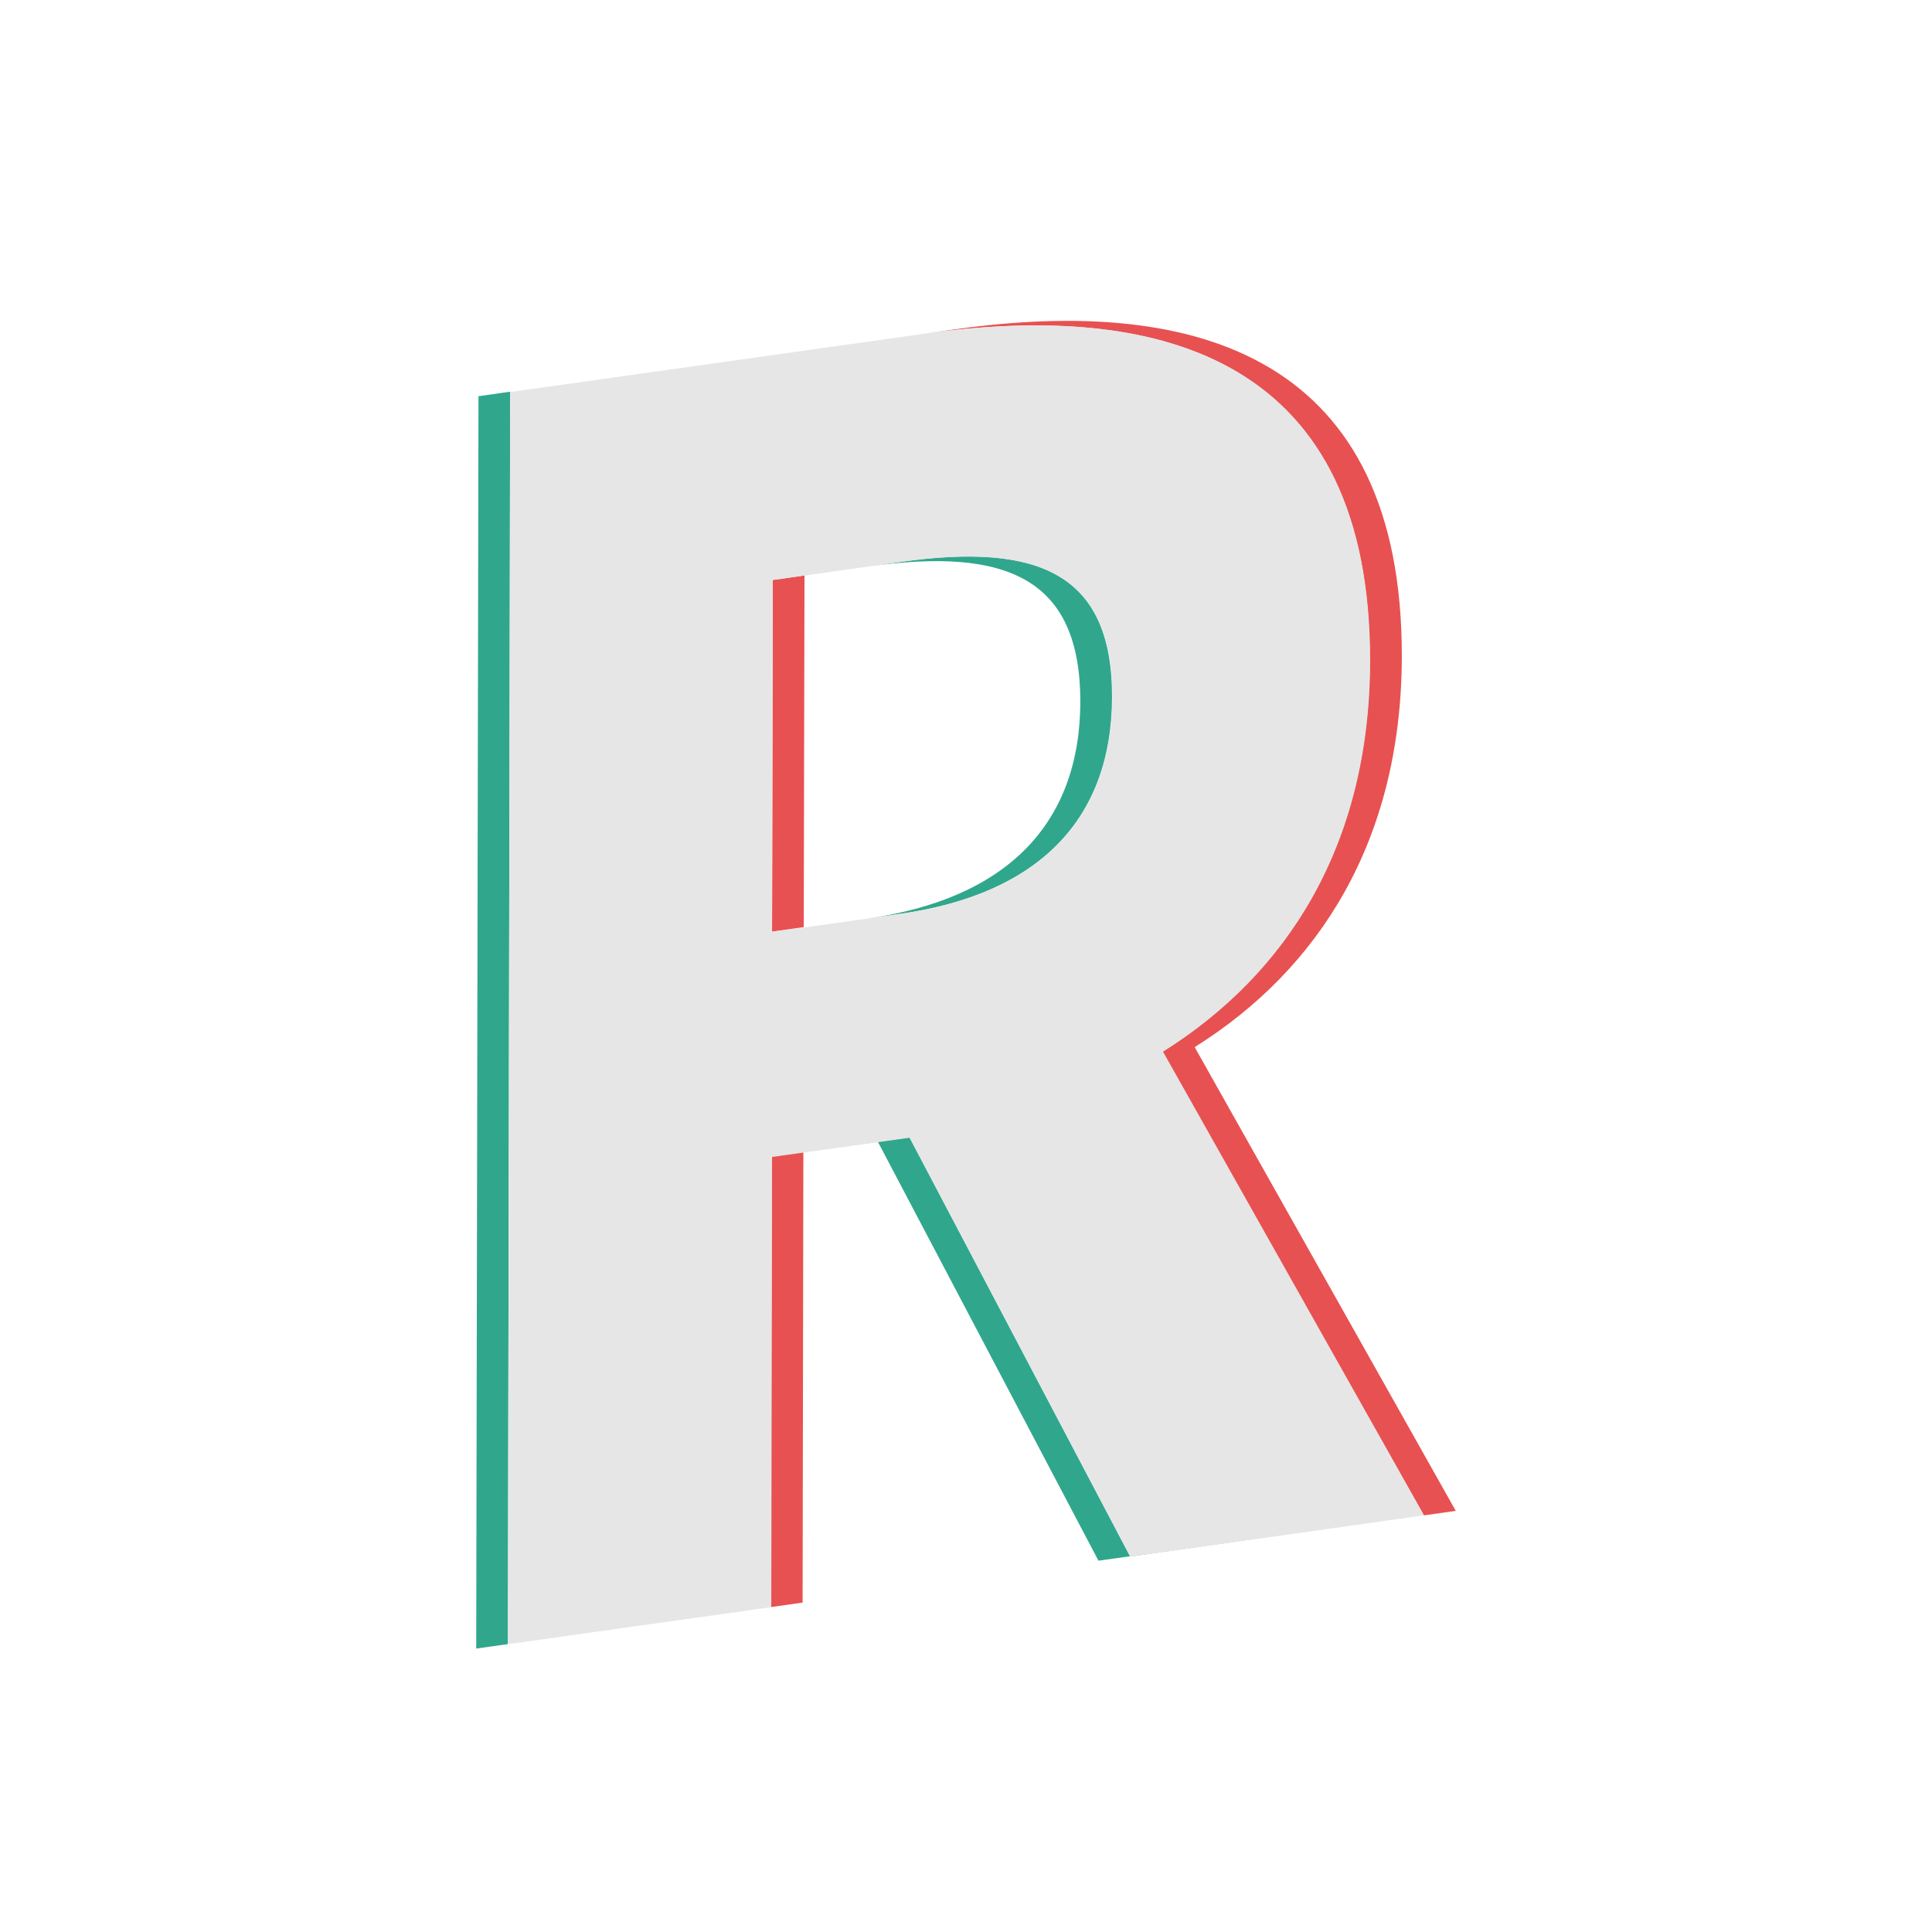 <svg id="圖層_1" data-name="圖層 1" xmlns="http://www.w3.org/2000/svg" xmlns:xlink="http://www.w3.org/1999/xlink" viewBox="0 0 512 512"><defs><style>.cls-1{fill:none;}.cls-2{isolation:isolate;}.cls-3{clip-path:url(#clip-path);}.cls-4{fill:#30a78d;}.cls-5{fill:#e85151;}.cls-6{fill:#e6e6e6;}</style><clipPath id="clip-path"><polygon class="cls-1" points="126.1 436.9 126.7 105 386.4 68.5 385.8 400.4 126.1 436.9"/></clipPath></defs><title>icon_clean</title><g class="cls-2"><g class="cls-3"><path class="cls-4" d="M241,301.4l-28.1,3.9,19.7-2.8,58.5,111.1,77.8-10.9-61,8.6-8.4,1.2L241,301.4m-2.3-152.5-25.5,3.6,17-2.4c36.6-5.1,56.1,3.1,56.1,35.9-.1,32.5-19.7,52.2-56.3,57.4l8.4-1.2c36.6-5.1,56.2-24.9,56.3-57.4.1-32.8-19.5-41.1-56-35.9M135.2,103.8l-8.4,1.2-.6,331.9,69.7-9.8-52.8,7.4-8.5,1.2.6-331.9"/><path class="cls-5" d="M241,301.4l-36.5,5.1-.2,119.4L143,434.5l52.8-7.4,16.9-2.4.2-119.4,28.1-3.9m-2.3-152.5-33.9,4.8-.2,93.2,8.4-1.2.2-93.2,25.5-3.6m14.2-61.6-8.4,1.2c65.1-9.2,118.7,7.8,118.5,86.7-.1,48.8-22.1,82.8-54.9,103.5l69.2,122.9-69.4,9.8,61-8.6,16.9-2.4L316.6,277.5c32.9-20.6,54.8-54.7,54.9-103.5.1-79-53.5-95.9-118.6-86.7"/><path class="cls-6" d="M204.6,246.9l.2-93.2,33.9-4.8c36.6-5.1,56.1,3.1,56.1,35.9-.1,32.5-19.7,52.2-56.3,57.4l-8.4,1.2-17,2.4-8.5,1.1M244.5,88.5,135.2,103.9l-.6,331.9,8.5-1.2,61.3-8.6.2-119.4,36.5-5.1,58.5,111.1,8.4-1.2,69.4-9.8L308.2,278.7c32.9-20.6,54.8-54.7,54.9-103.5.1-79-53.5-95.9-118.6-86.7"/></g></g></svg>